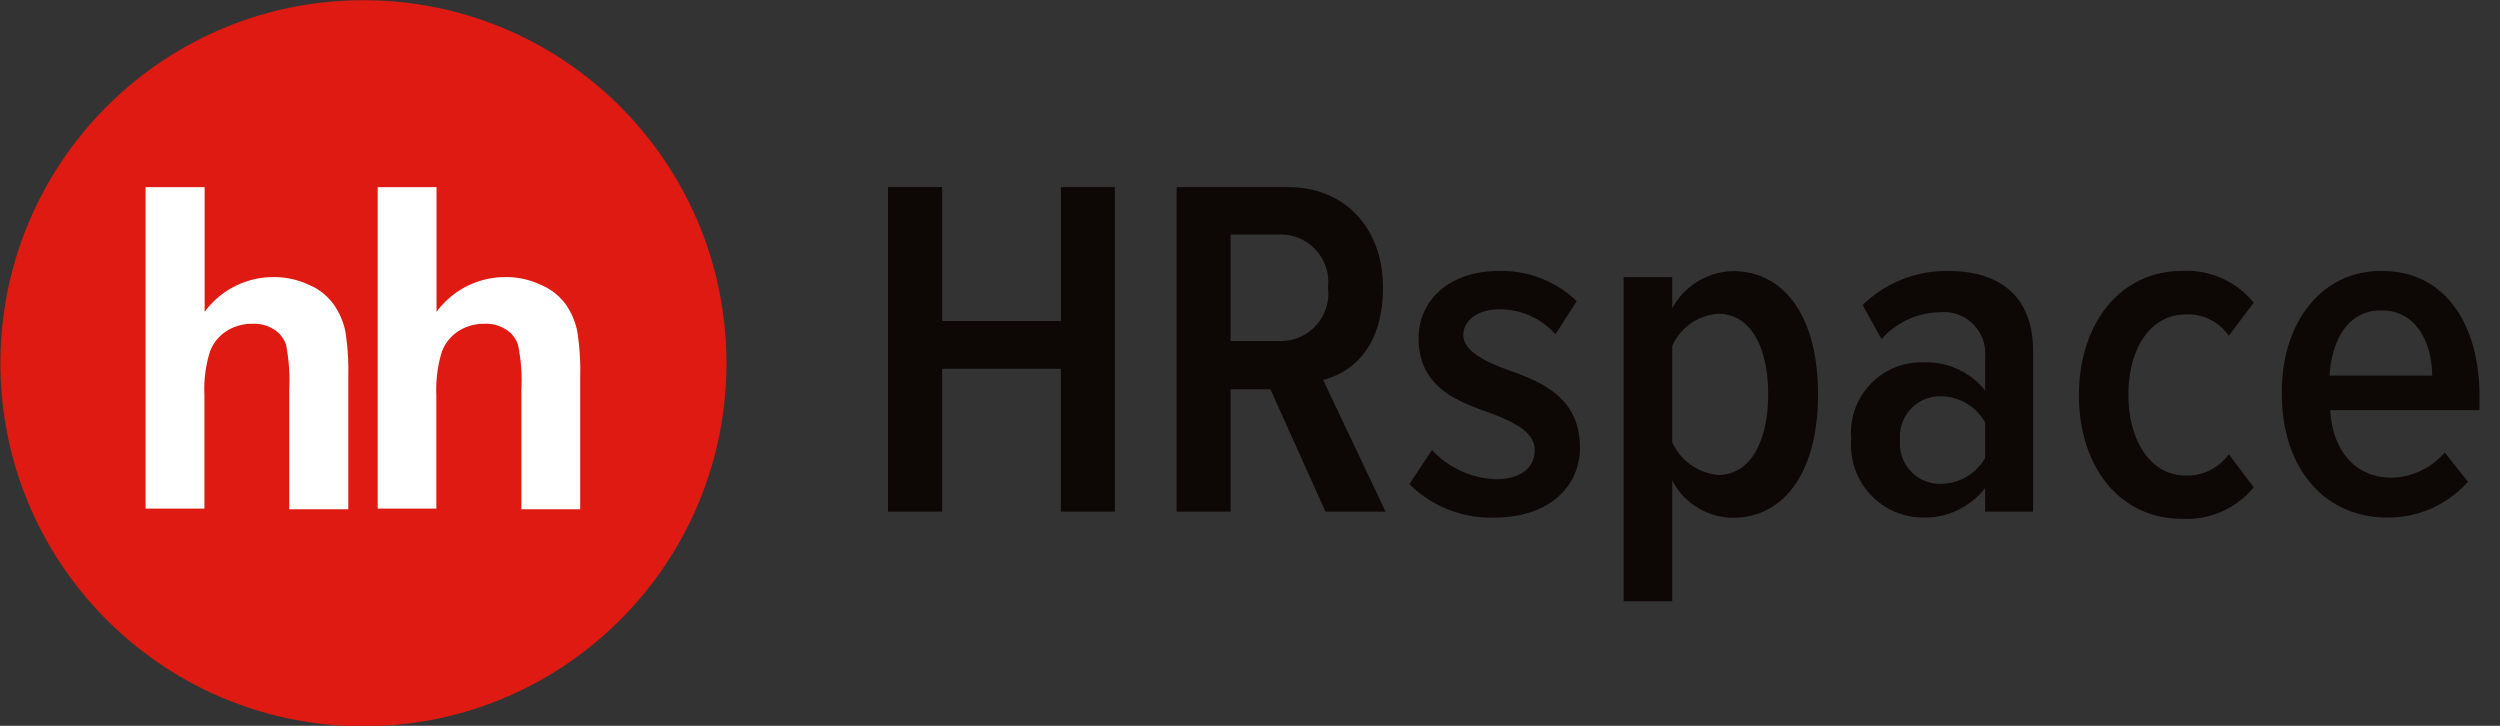 <svg xmlns="http://www.w3.org/2000/svg" fill="none" viewBox="0 0 124 36"><rect x="0" y="0" width="124" height="36" fill="#333333" stroke="none"/><g clip-path="url(#clip0_1_2356)"><path fill="#DE1A12" d="M36.032 18.196C36.132 8.252 28.152.11 18.207.011 8.263-.09.121 7.892.022 17.836c-.1 9.944 7.881 18.086 17.825 18.185 9.944.1 18.086-7.88 18.185-17.825z"/><path fill="#fff" fill-rule="evenodd" d="M10.15 9.283v6.185a4.23 4.23 0 013.372-1.724 4.06 4.06 0 011.819.392c.487.205.908.542 1.215.972.275.395.47.84.571 1.311.117.741.166 1.492.148 2.242v6.597h-2.928v-5.91a9.423 9.423 0 00-.159-2.252 1.438 1.438 0 00-.592-.75 1.798 1.798 0 00-1.057-.286c-.46-.01-.912.115-1.3.36a2.04 2.04 0 00-.836 1.056 6.245 6.245 0 00-.264 2.115v5.635H7.22V9.283h2.928zm11.502 0v6.185a4.23 4.23 0 013.373-1.724 4.06 4.06 0 011.819.392 2.96 2.96 0 011.226.972c.272.396.462.841.56 1.311.117.741.166 1.492.148 2.242v6.597H25.86v-5.91a8.682 8.682 0 00-.169-2.252 1.385 1.385 0 00-.592-.75 1.798 1.798 0 00-1.057-.286c-.46-.01-.911.115-1.3.36-.387.251-.68.622-.836 1.056a6.524 6.524 0 00-.264 2.115v5.635h-2.908V9.283h2.918z" clip-rule="evenodd"/><path fill="#0D0706" d="M52.62 25.374v-7.083h-5.889v7.083h-2.685V9.283h2.685v6.64h5.89v-6.64h2.674v16.091H52.62zm13.121 0l-2.728-6.068h-1.977v6.068h-2.675V9.283h5.551c2.77 0 4.684 2.008 4.684 4.98 0 2.97-1.544 4.228-2.971 4.577l3.098 6.534H65.74zm-2.22-13.744h-2.485v5.286h2.485a2.358 2.358 0 002.347-2.654 2.359 2.359 0 00-2.347-2.632zm7.506 10.69a4.535 4.535 0 003.172 1.448c1.205 0 1.924-.55 1.924-1.449 0-.898-1.057-1.395-2.189-1.829-1.649-.581-3.573-1.28-3.573-3.721 0-1.808 1.448-3.33 4.007-3.33a5.381 5.381 0 013.838 1.5l-1.058 1.64a3.689 3.689 0 00-2.78-1.238c-1.057 0-1.787.54-1.787 1.28s.973 1.279 2.115 1.691c1.67.603 3.668 1.332 3.668 3.89 0 2-1.617 3.469-4.229 3.469a5.72 5.72 0 01-4.229-1.66l1.121-1.692zm11.916 7.505h-2.41v-16.08h2.41v1.543a3.52 3.52 0 013.002-1.84c2.623 0 4.23 2.347 4.23 6.111s-1.618 6.122-4.23 6.122a3.425 3.425 0 01-3.002-1.85v5.994zm2.273-14.262a2.696 2.696 0 00-2.273 1.596v4.78a2.78 2.78 0 002.273 1.617c1.67 0 2.485-1.766 2.485-4.007 0-2.242-.815-3.986-2.485-3.986zm13.248 9.811v-1.173a3.776 3.776 0 01-3.066 1.47 3.584 3.584 0 01-3.574-3.88 3.489 3.489 0 013.574-3.817 3.743 3.743 0 013.066 1.395v-1.692a2.05 2.05 0 00-2.252-2.188 3.912 3.912 0 00-2.886 1.332l-.941-1.692a5.984 5.984 0 014.229-1.691c2.431 0 4.229 1.131 4.229 3.986v7.95h-2.38zm0-4.419a2.548 2.548 0 00-2.2-1.3 1.989 1.989 0 00-2.019 2.177A1.987 1.987 0 0096.265 24a2.57 2.57 0 002.199-1.28v-1.765zm9.768-7.517a4.285 4.285 0 013.553 1.575l-1.237 1.639a2.453 2.453 0 00-2.115-1.057c-1.829 0-2.865 1.765-2.865 3.986 0 2.22 1.057 4.007 2.865 4.007a2.53 2.53 0 002.115-1.058l1.237 1.64a4.315 4.315 0 01-3.553 1.564c-3.108 0-5.117-2.601-5.117-6.122 0-3.52 2.009-6.174 5.117-6.174zm9.897 0c3.172 0 4.853 2.675 4.853 6.206v.698h-7.401c.095 1.903 1.163 3.352 3.045 3.352a3.593 3.593 0 002.632-1.248l1.153 1.448a5.29 5.29 0 01-3.997 1.777c-3.172 0-5.233-2.506-5.233-6.122-.053-3.383 1.839-6.111 4.948-6.111zm-2.58 5.191h5.086c0-1.448-.667-3.235-2.527-3.235-1.861 0-2.485 1.829-2.559 3.235z"/></g><defs><clipPath id="clip0_1_2356"><path fill="#fff" d="M0 0h123.722v36H0z"/></clipPath></defs></svg>
